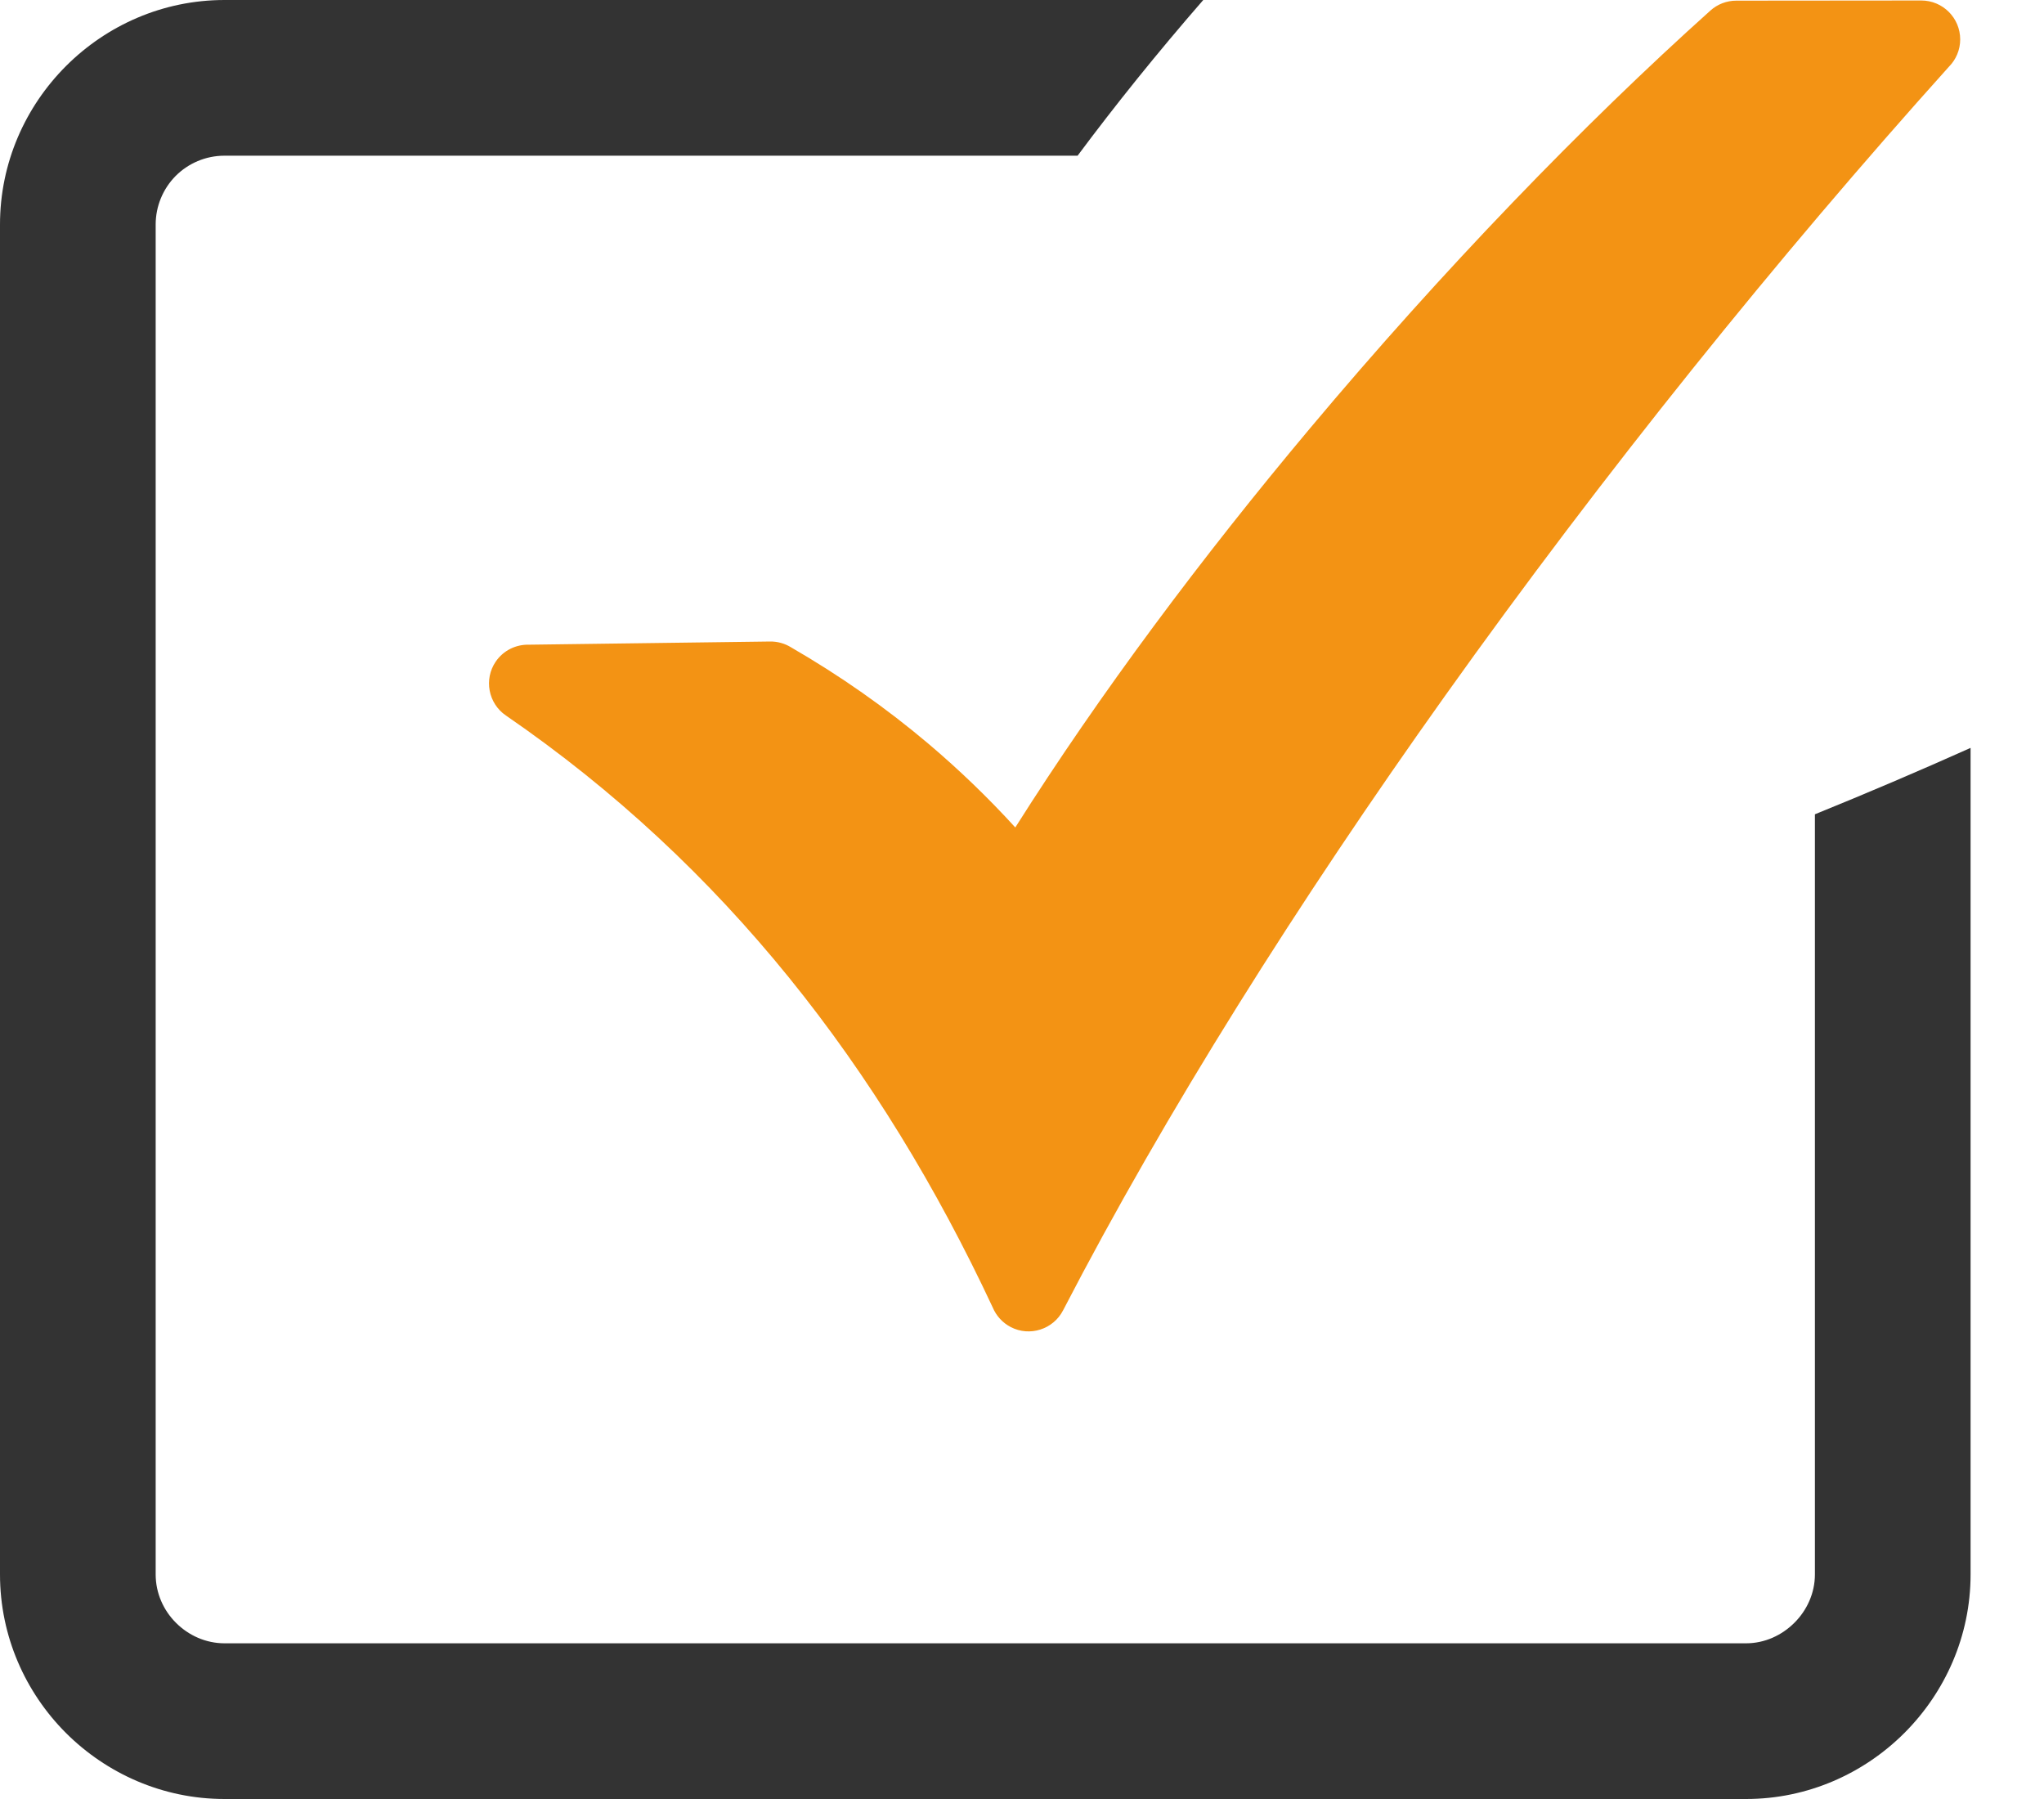 <svg width="25" height="22" viewBox="0 0 25 22" fill="none" xmlns="http://www.w3.org/2000/svg">
<g clip-path="url(#clip0_251_989)">
<path d="M2.746 0H14.717C14.152 0.649 13.641 1.285 13.18 1.904H2.746C2.514 1.904 2.303 1.998 2.15 2.15C1.993 2.308 1.904 2.522 1.904 2.746V19.254C1.904 19.483 2 19.694 2.153 19.846C2.307 20 2.518 20.096 2.746 20.096H21.356C21.583 20.096 21.793 19.999 21.947 19.845C22.101 19.692 22.198 19.481 22.198 19.254V9.958C22.837 9.699 23.472 9.428 24.102 9.146V19.254C24.102 20.007 23.791 20.694 23.293 21.192C22.796 21.689 22.109 22 21.356 22H2.746C1.993 22 1.305 21.69 0.807 21.193C0.311 20.697 0 20.01 0 19.254V2.746C0 1.238 1.238 0 2.746 0Z" fill="#333333"/>
<path d="M6.469 7.884L9.42 7.845C9.51 7.844 9.599 7.869 9.675 7.916C10.272 8.261 10.835 8.655 11.36 9.099C11.734 9.416 12.088 9.757 12.418 10.119C13.453 8.481 14.705 6.809 16.02 5.241C17.646 3.301 19.379 1.51 20.92 0.129C21.007 0.051 21.119 0.008 21.236 0.008L23.499 0.006C23.762 0.006 23.975 0.219 23.975 0.482C23.975 0.611 23.923 0.729 23.838 0.815C21.753 3.133 19.612 5.79 17.673 8.511C15.88 11.028 14.256 13.604 13.002 16.025C12.882 16.257 12.595 16.349 12.363 16.229C12.263 16.177 12.185 16.092 12.142 15.989C11.455 14.52 10.633 13.168 9.651 11.956C8.668 10.742 7.521 9.666 6.188 8.75C5.972 8.603 5.916 8.307 6.063 8.091C6.158 7.952 6.313 7.88 6.469 7.884Z" fill="#F39314"/>
</g>
<defs>
<clipPath id="clip0_251_989">
<rect width="24.101" height="22" fill="white"/>
</clipPath>
</defs>
</svg>
